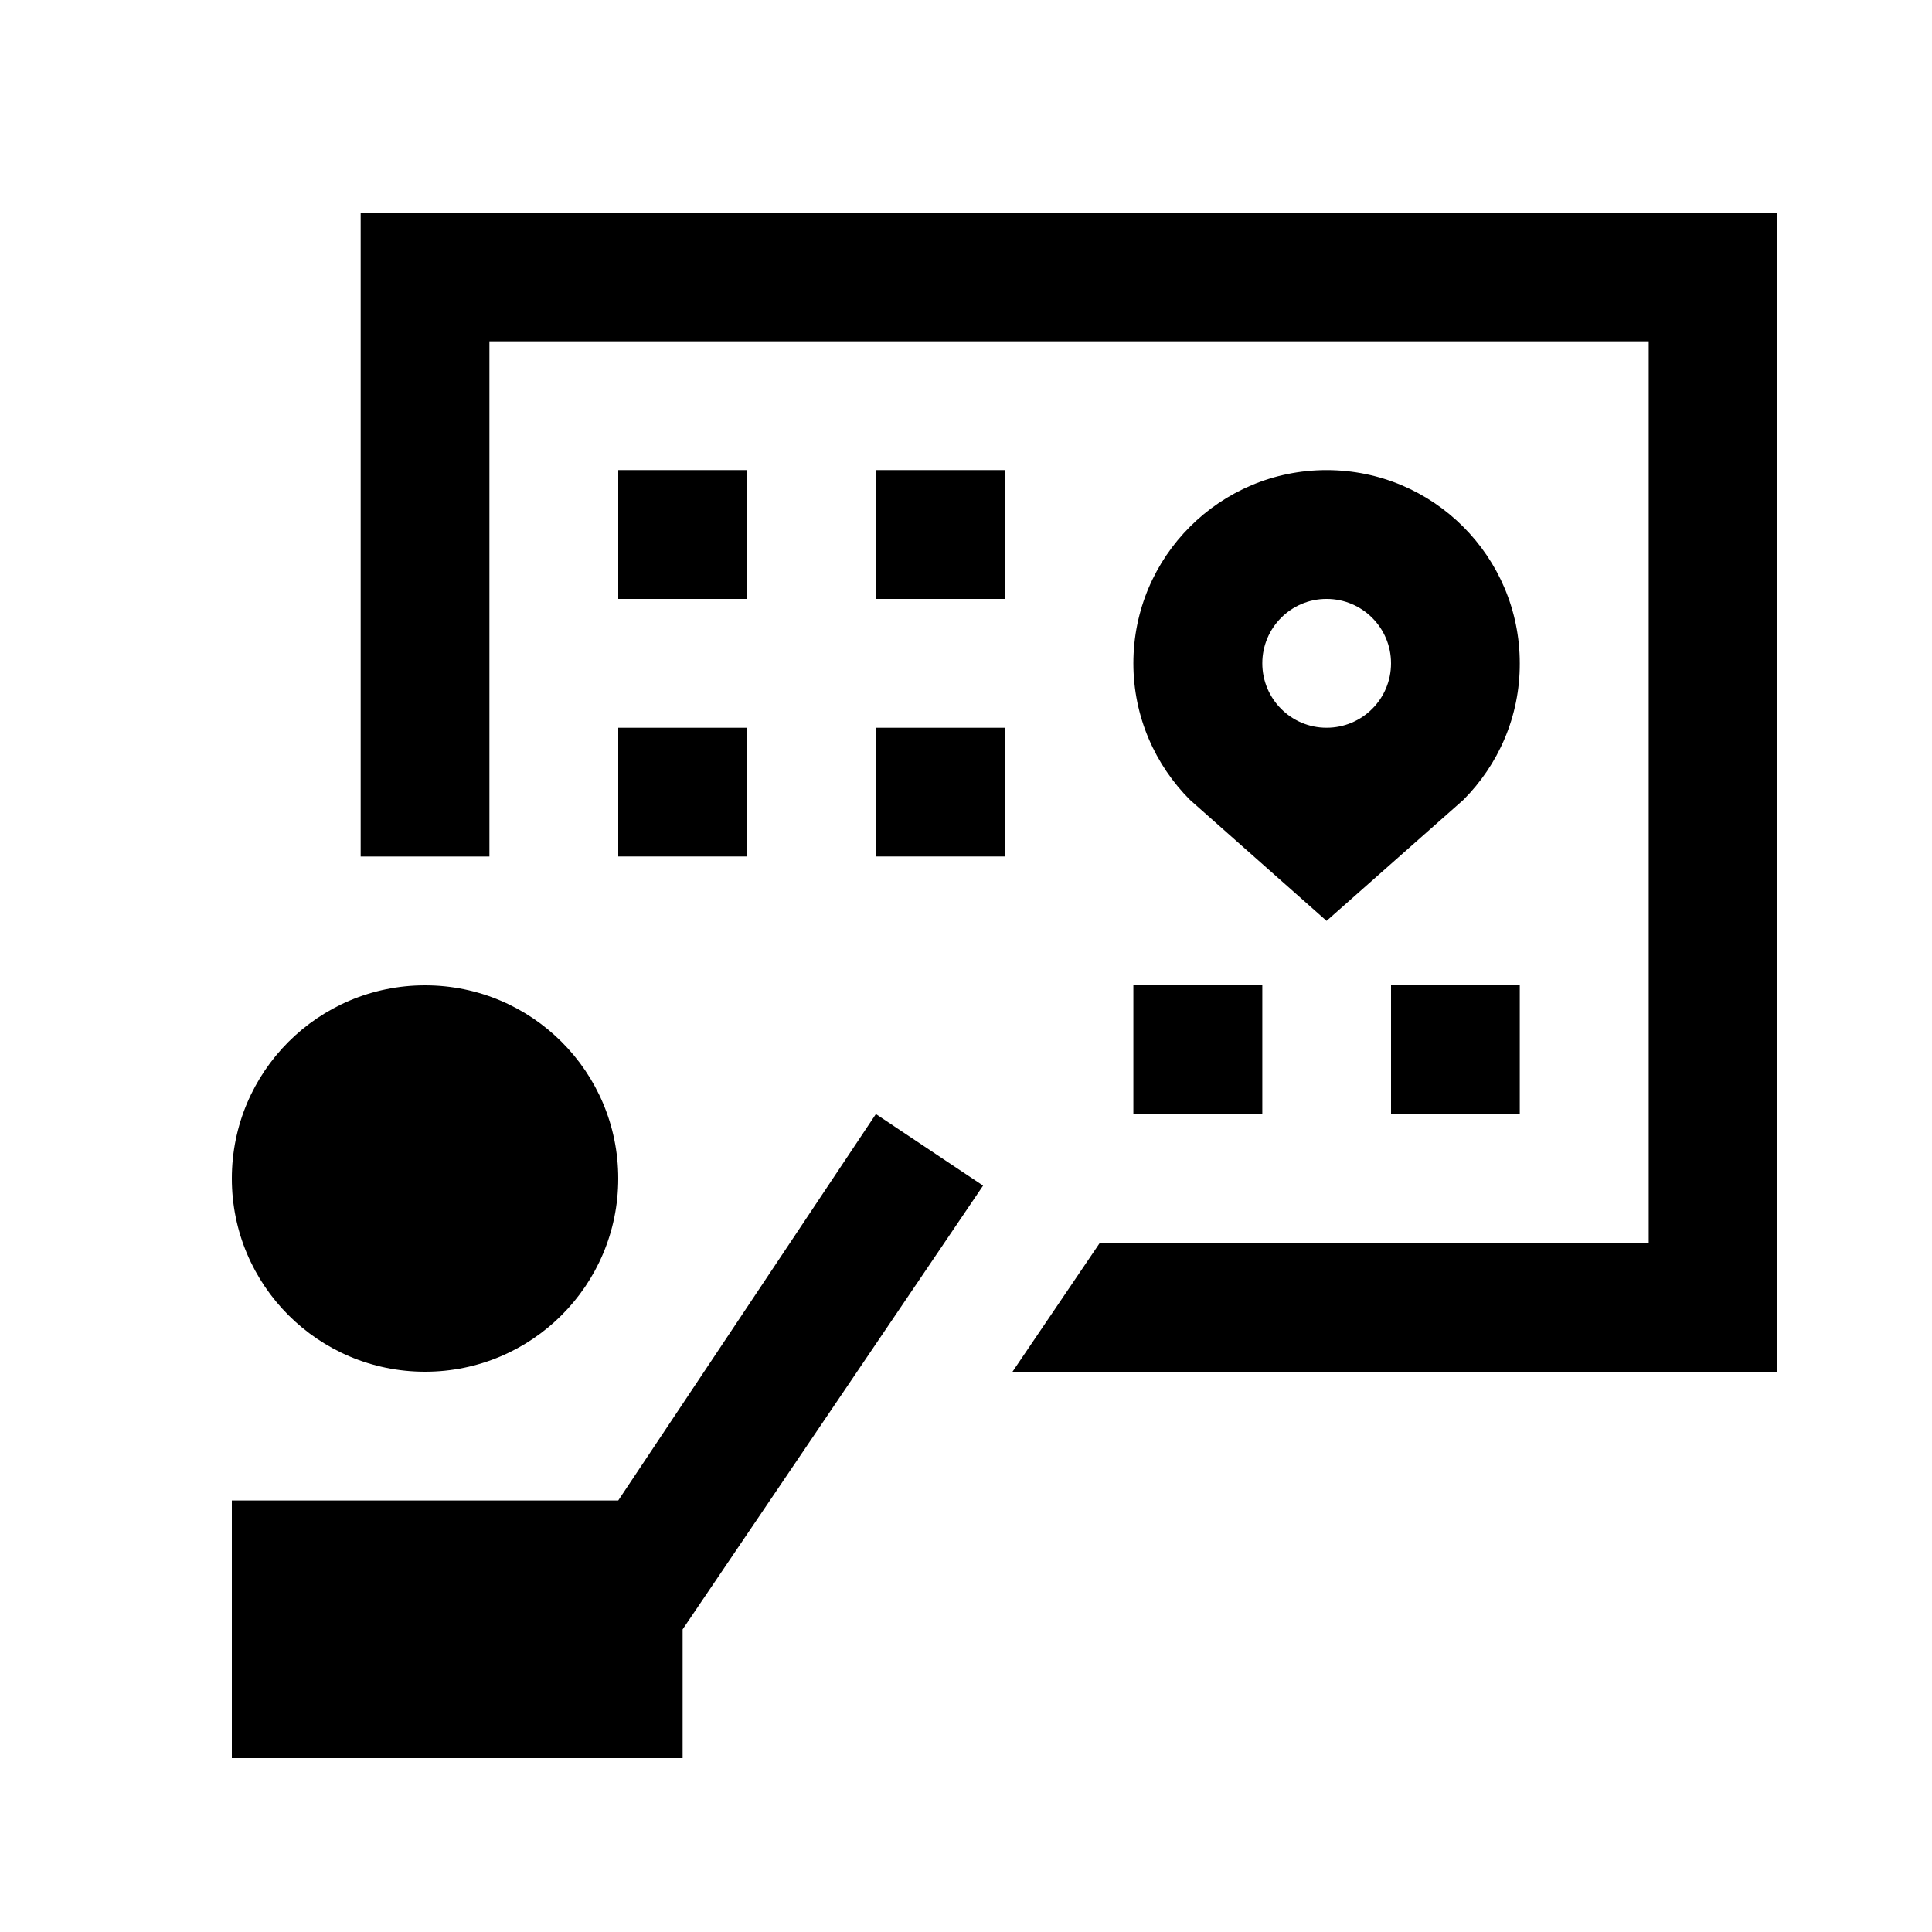 <?xml version="1.0" encoding="utf-8"?>
<!-- Generator: Adobe Illustrator 16.0.0, SVG Export Plug-In . SVG Version: 6.00 Build 0)  -->
<!DOCTYPE svg PUBLIC "-//W3C//DTD SVG 1.0//EN" "http://www.w3.org/TR/2001/REC-SVG-20010904/DTD/svg10.dtd">
<svg version="1.0" id="Layer_1" xmlns="http://www.w3.org/2000/svg" xmlns:xlink="http://www.w3.org/1999/xlink" x="0px" y="0px"
	 width="100px" height="100px" viewBox="0 0 100 100" enable-background="new 0 0 100 100" xml:space="preserve">
<path d="M22,51c-5.524,0-10,4.476-10,10s4.476,10,10,10s10-4.476,10-10S27.524,51,22,51z"/>
<polygon points="45.336,57.663 32,77.663 12,77.663 12,91 35.332,91 35.332,84.337 50.884,61.368 "/>
<polygon points="18.668,11 18.668,44.332 25.332,44.332 25.332,17.668 85.337,17.668 85.337,64.337 56.922,64.337 52.407,71 92,71 
	92,11 "/>
<rect x="32" y="24.332" width="6.668" height="6.668"/>
<rect x="45.336" y="24.332" width="6.664" height="6.668"/>
<rect x="32" y="37.668" width="6.668" height="6.663"/>
<rect x="45.336" y="37.668" width="6.664" height="6.663"/>
<rect x="58.663" y="51" width="6.674" height="6.663"/>
<rect x="72" y="51" width="6.663" height="6.663"/>
<path d="M68.663,24.332c-5.514,0-10,4.473-10,10c0,2.762,1.127,5.262,2.93,7.07l7.07,6.262l7.08-6.262
	c1.804-1.808,2.93-4.308,2.92-7.07C78.663,28.813,74.188,24.332,68.663,24.332z M68.663,37.668c-1.836,0-3.326-1.493-3.326-3.337
	c0-1.839,1.49-3.332,3.326-3.332C70.509,31,72,32.493,72,34.332C72,36.176,70.509,37.668,68.663,37.668z"/>
</svg>
